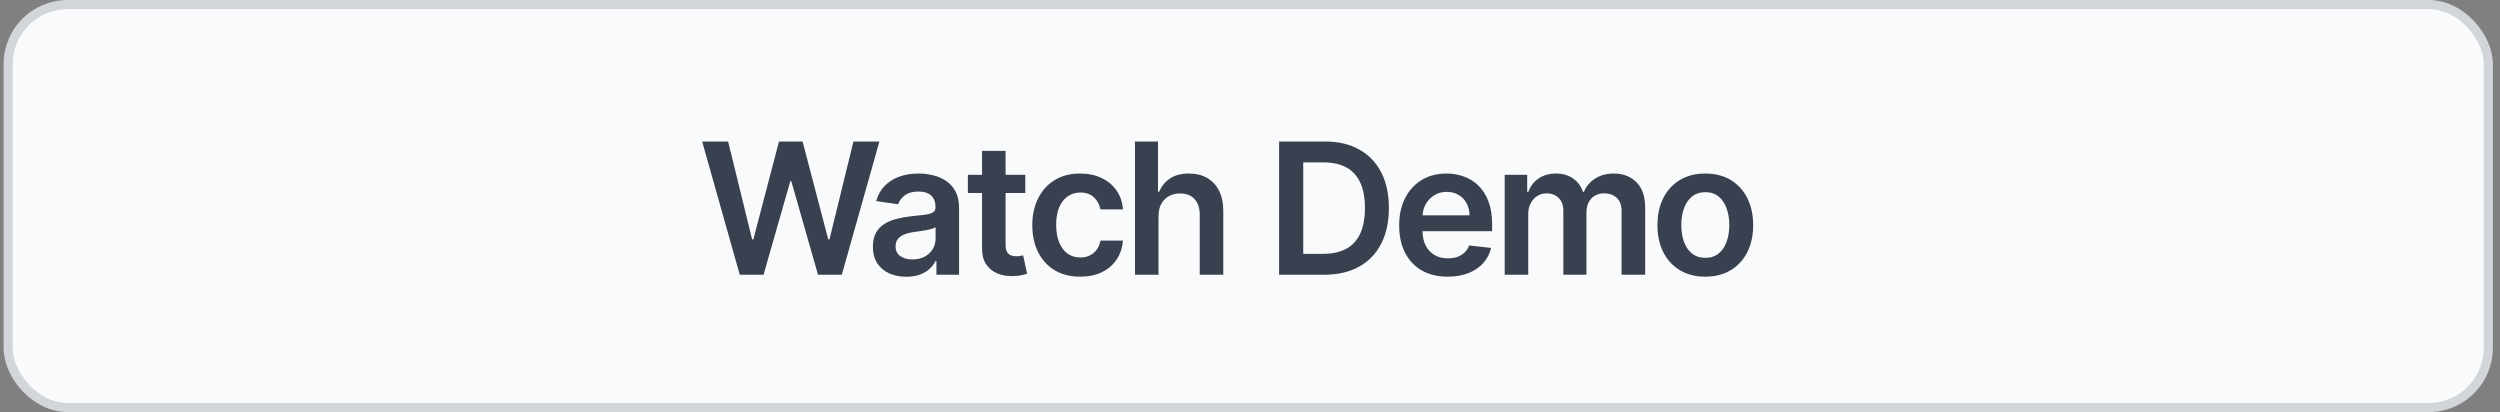 <svg width="273" height="45" viewBox="0 0 273 45" fill="none" xmlns="http://www.w3.org/2000/svg">
<rect x="0" y="0" width="273" height="45" fill="#808080" stroke="none"/>
<rect x="0.89" y="0.5" width="270.831" height="44" rx="6.5" fill="#F9FAFB" stroke="#D2D5DA"/>
<path d="M80.781 30L76.676 15.454H79.51L82.131 26.143H82.266L85.064 15.454H87.642L90.448 26.151H90.575L93.196 15.454H96.03L91.925 30H89.325L86.413 19.794H86.3L83.381 30H80.781ZM98.969 30.22C98.278 30.22 97.655 30.097 97.101 29.851C96.552 29.6 96.117 29.231 95.795 28.743C95.477 28.255 95.319 27.654 95.319 26.939C95.319 26.323 95.432 25.814 95.66 25.412C95.887 25.009 96.197 24.688 96.59 24.446C96.983 24.204 97.426 24.022 97.918 23.899C98.415 23.771 98.929 23.679 99.459 23.622C100.099 23.556 100.617 23.497 101.015 23.445C101.412 23.388 101.701 23.303 101.881 23.189C102.066 23.07 102.158 22.888 102.158 22.642V22.599C102.158 22.064 102 21.65 101.682 21.357C101.365 21.063 100.908 20.916 100.312 20.916C99.682 20.916 99.182 21.053 98.813 21.328C98.448 21.603 98.202 21.927 98.074 22.301L95.674 21.96C95.863 21.297 96.176 20.743 96.611 20.298C97.047 19.849 97.58 19.512 98.209 19.29C98.839 19.062 99.535 18.949 100.297 18.949C100.823 18.949 101.346 19.01 101.867 19.134C102.388 19.257 102.864 19.46 103.295 19.744C103.725 20.024 104.071 20.405 104.332 20.888C104.597 21.371 104.729 21.974 104.729 22.699V30H102.258V28.501H102.172C102.016 28.805 101.796 29.088 101.512 29.354C101.233 29.614 100.88 29.825 100.454 29.986C100.032 30.142 99.537 30.22 98.969 30.22ZM99.637 28.331C100.153 28.331 100.6 28.229 100.979 28.026C101.358 27.817 101.649 27.543 101.853 27.202C102.061 26.861 102.165 26.489 102.165 26.087V24.801C102.085 24.867 101.948 24.929 101.753 24.986C101.564 25.043 101.351 25.092 101.114 25.135C100.877 25.178 100.643 25.215 100.411 25.249C100.179 25.282 99.978 25.31 99.807 25.334C99.424 25.386 99.081 25.471 98.778 25.59C98.475 25.708 98.235 25.874 98.06 26.087C97.885 26.295 97.797 26.565 97.797 26.896C97.797 27.37 97.97 27.727 98.316 27.969C98.662 28.21 99.102 28.331 99.637 28.331ZM111.962 19.091V21.079H105.691V19.091H111.962ZM107.239 16.477H109.81V26.719C109.81 27.064 109.862 27.329 109.966 27.514C110.075 27.694 110.217 27.817 110.392 27.884C110.568 27.95 110.762 27.983 110.975 27.983C111.136 27.983 111.282 27.971 111.415 27.947C111.552 27.924 111.657 27.902 111.728 27.884L112.161 29.893C112.023 29.941 111.827 29.993 111.571 30.05C111.32 30.107 111.013 30.14 110.648 30.149C110.004 30.168 109.424 30.071 108.908 29.858C108.392 29.64 107.982 29.304 107.679 28.849C107.381 28.395 107.234 27.827 107.239 27.145V16.477ZM117.953 30.213C116.864 30.213 115.929 29.974 115.148 29.496C114.372 29.017 113.773 28.357 113.351 27.514C112.935 26.667 112.726 25.691 112.726 24.588C112.726 23.48 112.939 22.502 113.365 21.655C113.792 20.803 114.393 20.14 115.169 19.666C115.951 19.188 116.874 18.949 117.939 18.949C118.825 18.949 119.608 19.112 120.29 19.439C120.977 19.761 121.524 20.218 121.931 20.81C122.338 21.397 122.57 22.083 122.627 22.869H120.169C120.07 22.344 119.833 21.906 119.459 21.555C119.09 21.2 118.595 21.023 117.975 21.023C117.449 21.023 116.988 21.165 116.59 21.449C116.192 21.728 115.882 22.131 115.659 22.656C115.442 23.182 115.333 23.812 115.333 24.546C115.333 25.289 115.442 25.928 115.659 26.463C115.877 26.993 116.183 27.403 116.576 27.692C116.973 27.976 117.44 28.118 117.975 28.118C118.354 28.118 118.692 28.047 118.99 27.905C119.293 27.758 119.547 27.547 119.75 27.273C119.954 26.998 120.094 26.664 120.169 26.271H122.627C122.565 27.043 122.338 27.727 121.945 28.324C121.552 28.916 121.017 29.38 120.34 29.716C119.663 30.047 118.867 30.213 117.953 30.213ZM126.509 23.608V30H123.938V15.454H126.452V20.945H126.58C126.836 20.329 127.231 19.844 127.766 19.489C128.306 19.129 128.992 18.949 129.826 18.949C130.583 18.949 131.244 19.108 131.807 19.425C132.371 19.742 132.806 20.206 133.114 20.817C133.427 21.428 133.583 22.173 133.583 23.054V30H131.012V23.452C131.012 22.718 130.822 22.147 130.444 21.74C130.07 21.328 129.544 21.122 128.867 21.122C128.412 21.122 128.005 21.222 127.645 21.421C127.29 21.615 127.011 21.896 126.807 22.266C126.608 22.635 126.509 23.082 126.509 23.608ZM144.607 30H139.678V15.454H144.707C146.151 15.454 147.391 15.746 148.428 16.328C149.47 16.906 150.27 17.737 150.829 18.821C151.387 19.905 151.667 21.203 151.667 22.713C151.667 24.228 151.385 25.53 150.822 26.619C150.263 27.708 149.456 28.544 148.4 29.126C147.349 29.709 146.084 30 144.607 30ZM142.313 27.72H144.479C145.493 27.72 146.338 27.535 147.015 27.166C147.692 26.792 148.201 26.236 148.542 25.497C148.883 24.754 149.053 23.826 149.053 22.713C149.053 21.6 148.883 20.677 148.542 19.943C148.201 19.204 147.697 18.653 147.029 18.288C146.366 17.919 145.542 17.734 144.557 17.734H142.313V27.72ZM158.086 30.213C156.992 30.213 156.048 29.986 155.252 29.531C154.462 29.072 153.853 28.423 153.427 27.585C153.001 26.742 152.788 25.75 152.788 24.609C152.788 23.487 153.001 22.502 153.427 21.655C153.858 20.803 154.459 20.14 155.231 19.666C156.003 19.188 156.91 18.949 157.951 18.949C158.624 18.949 159.258 19.058 159.855 19.276C160.456 19.489 160.986 19.82 161.446 20.27C161.91 20.72 162.274 21.293 162.539 21.989C162.804 22.68 162.937 23.504 162.937 24.46V25.249H153.995V23.516H160.473C160.468 23.023 160.361 22.585 160.153 22.202C159.945 21.813 159.653 21.508 159.279 21.285C158.91 21.063 158.479 20.952 157.987 20.952C157.461 20.952 157 21.079 156.602 21.335C156.204 21.586 155.894 21.918 155.671 22.329C155.454 22.737 155.342 23.184 155.338 23.672V25.185C155.338 25.819 155.454 26.364 155.686 26.818C155.918 27.268 156.242 27.614 156.659 27.855C157.075 28.092 157.563 28.21 158.122 28.21C158.496 28.21 158.834 28.158 159.137 28.054C159.44 27.945 159.703 27.787 159.926 27.578C160.148 27.37 160.316 27.112 160.43 26.804L162.831 27.074C162.679 27.708 162.39 28.262 161.964 28.736C161.543 29.204 161.003 29.569 160.345 29.829C159.687 30.085 158.934 30.213 158.086 30.213ZM164.312 30V19.091H166.77V20.945H166.897C167.125 20.32 167.501 19.832 168.027 19.482C168.552 19.126 169.18 18.949 169.909 18.949C170.647 18.949 171.27 19.129 171.777 19.489C172.288 19.844 172.648 20.329 172.856 20.945H172.97C173.211 20.338 173.618 19.856 174.191 19.496C174.769 19.131 175.453 18.949 176.244 18.949C177.248 18.949 178.067 19.266 178.701 19.901C179.336 20.535 179.653 21.461 179.653 22.678V30H177.075V23.075C177.075 22.398 176.895 21.903 176.535 21.591C176.175 21.274 175.735 21.115 175.214 21.115C174.594 21.115 174.109 21.309 173.758 21.697C173.413 22.081 173.24 22.581 173.24 23.196V30H170.718V22.969C170.718 22.405 170.548 21.956 170.207 21.619C169.871 21.283 169.431 21.115 168.886 21.115C168.517 21.115 168.181 21.21 167.877 21.399C167.574 21.584 167.333 21.847 167.153 22.188C166.973 22.524 166.883 22.917 166.883 23.366V30H164.312ZM186.22 30.213C185.155 30.213 184.231 29.979 183.45 29.51C182.669 29.041 182.063 28.385 181.632 27.543C181.206 26.7 180.993 25.715 180.993 24.588C180.993 23.461 181.206 22.474 181.632 21.626C182.063 20.779 182.669 20.121 183.45 19.652C184.231 19.183 185.155 18.949 186.22 18.949C187.285 18.949 188.209 19.183 188.99 19.652C189.771 20.121 190.375 20.779 190.801 21.626C191.232 22.474 191.447 23.461 191.447 24.588C191.447 25.715 191.232 26.7 190.801 27.543C190.375 28.385 189.771 29.041 188.99 29.51C188.209 29.979 187.285 30.213 186.22 30.213ZM186.234 28.153C186.812 28.153 187.295 27.995 187.683 27.678C188.071 27.356 188.36 26.925 188.549 26.385C188.744 25.845 188.841 25.244 188.841 24.581C188.841 23.913 188.744 23.31 188.549 22.77C188.36 22.225 188.071 21.792 187.683 21.47C187.295 21.148 186.812 20.987 186.234 20.987C185.642 20.987 185.15 21.148 184.757 21.47C184.369 21.792 184.077 22.225 183.883 22.77C183.694 23.31 183.599 23.913 183.599 24.581C183.599 25.244 183.694 25.845 183.883 26.385C184.077 26.925 184.369 27.356 184.757 27.678C185.15 27.995 185.642 28.153 186.234 28.153Z" fill="#394150"/>
</svg>
